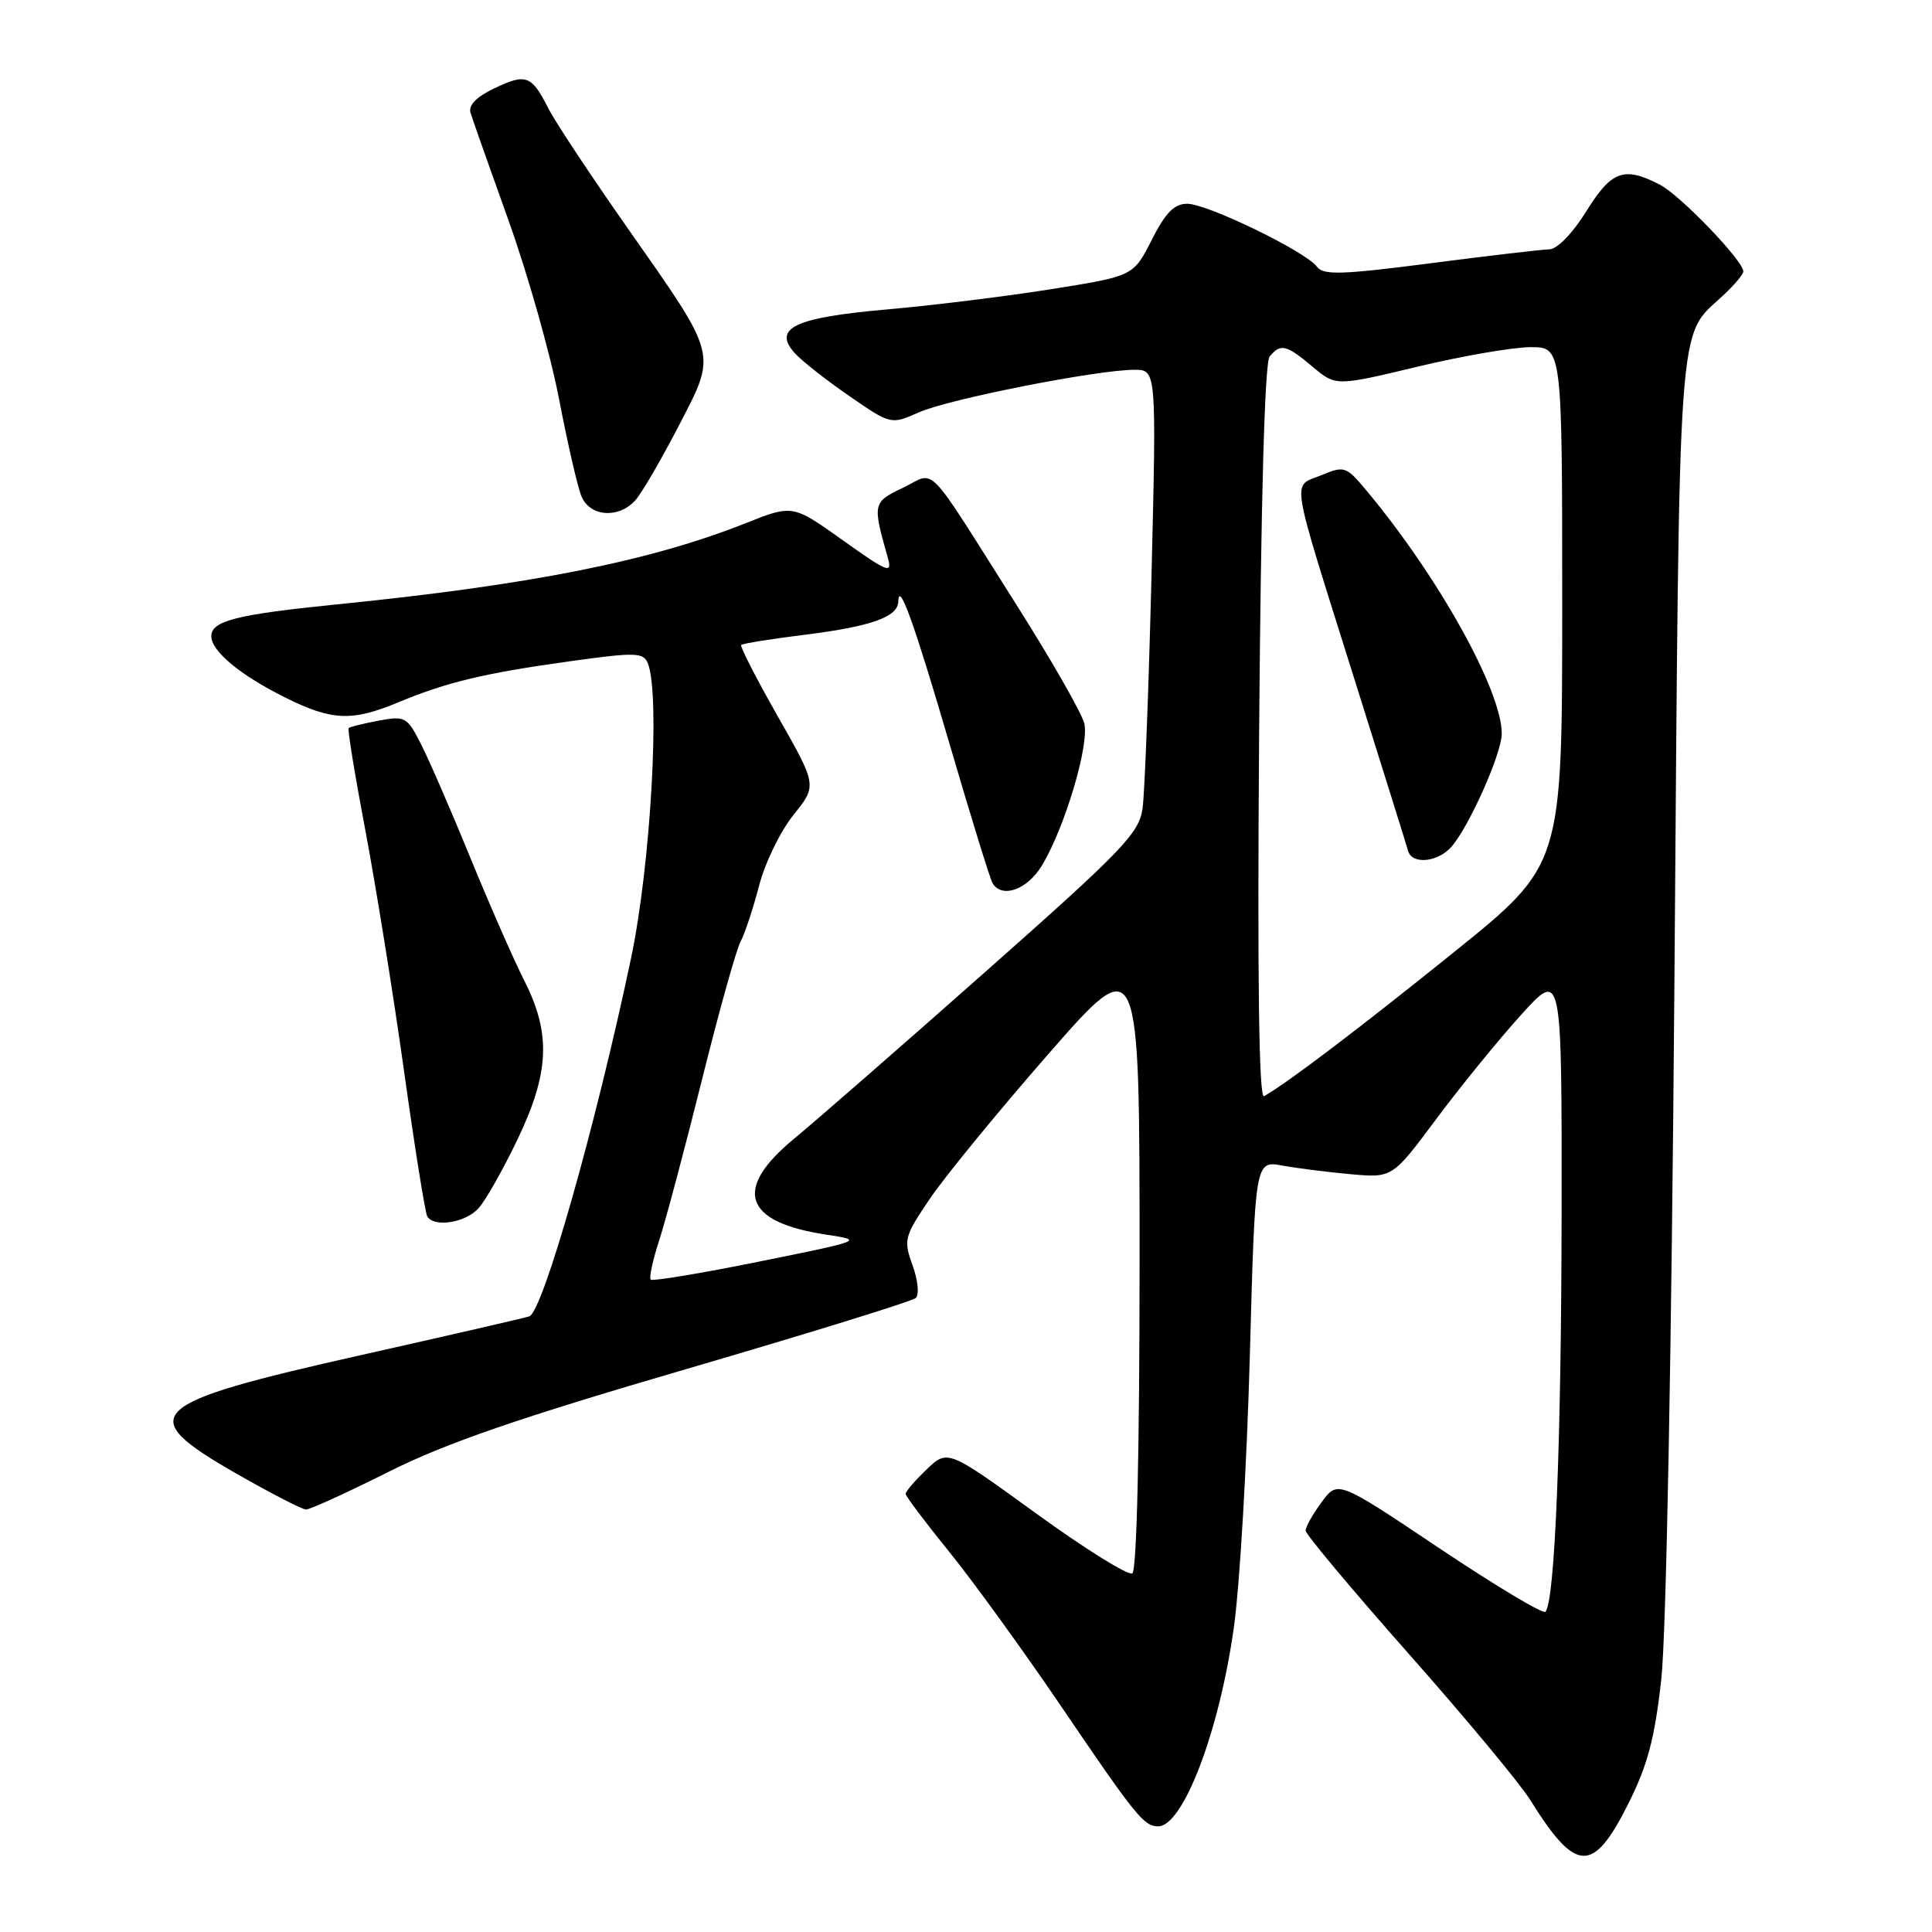 <?xml version="1.0" encoding="UTF-8" standalone="no"?>
<!DOCTYPE svg PUBLIC "-//W3C//DTD SVG 1.1//EN" "http://www.w3.org/Graphics/SVG/1.1/DTD/svg11.dtd" >
<svg xmlns="http://www.w3.org/2000/svg" xmlns:xlink="http://www.w3.org/1999/xlink" version="1.1" viewBox="0 0 256 256">
 <g >
 <path fill="currentColor"
d=" M 215.76 239.00 C 218.32 233.90 219.26 230.35 220.13 222.50 C 220.79 216.53 221.49 179.29 221.87 130.00 C 222.56 39.68 222.19 44.89 228.40 39.08 C 229.83 37.74 231.00 36.34 231.00 35.97 C 231.00 34.55 222.65 25.87 219.94 24.47 C 215.19 22.01 213.54 22.61 210.19 28.00 C 208.38 30.92 206.34 33.02 205.29 33.04 C 204.31 33.06 197.20 33.89 189.50 34.89 C 177.75 36.41 175.34 36.48 174.50 35.34 C 173.02 33.33 159.98 27.00 157.32 27.00 C 155.59 27.00 154.44 28.17 152.61 31.79 C 150.18 36.58 150.18 36.58 139.34 38.31 C 133.38 39.26 123.58 40.47 117.56 41.00 C 105.27 42.07 102.32 43.48 105.33 46.81 C 106.26 47.84 109.51 50.39 112.54 52.48 C 118.05 56.28 118.05 56.28 121.78 54.63 C 125.72 52.88 145.38 49.00 150.31 49.00 C 153.24 49.00 153.24 49.00 152.58 76.25 C 152.21 91.24 151.68 105.15 151.39 107.16 C 150.91 110.43 148.75 112.68 130.68 128.67 C 119.58 138.50 108.14 148.48 105.25 150.86 C 97.07 157.60 98.52 161.94 109.50 163.60 C 114.47 164.35 114.42 164.37 100.58 167.17 C 92.92 168.72 86.46 169.79 86.22 169.56 C 85.99 169.32 86.50 166.96 87.36 164.31 C 88.22 161.67 90.76 152.11 93.01 143.09 C 95.26 134.06 97.56 125.81 98.13 124.77 C 98.69 123.72 99.79 120.39 100.58 117.37 C 101.36 114.34 103.42 110.12 105.14 107.98 C 108.27 104.08 108.27 104.08 103.07 94.94 C 100.21 89.91 98.03 85.64 98.21 85.46 C 98.40 85.27 102.26 84.65 106.79 84.09 C 115.45 83.00 118.98 81.74 119.03 79.71 C 119.10 76.89 121.11 82.48 125.89 98.81 C 128.67 108.32 131.21 116.53 131.53 117.05 C 132.78 119.07 136.09 117.90 138.02 114.75 C 141.05 109.81 144.38 98.66 143.67 95.84 C 143.33 94.48 139.33 87.48 134.78 80.29 C 122.32 60.61 124.13 62.49 119.65 64.63 C 115.63 66.55 115.60 66.71 117.64 73.91 C 118.25 76.09 117.67 75.86 111.68 71.59 C 105.03 66.85 105.03 66.85 98.77 69.34 C 86.12 74.36 70.23 77.52 44.50 80.10 C 31.31 81.43 28.00 82.27 28.00 84.30 C 28.00 86.27 31.77 89.42 37.72 92.39 C 43.96 95.51 46.62 95.63 52.81 93.05 C 59.22 90.38 64.22 89.19 75.53 87.62 C 84.24 86.41 85.24 86.44 85.84 87.89 C 87.51 91.95 86.22 114.63 83.61 127.00 C 78.91 149.30 71.91 173.90 70.12 174.43 C 69.23 174.70 59.28 176.99 48.00 179.52 C 19.18 185.99 17.65 187.43 31.30 195.25 C 35.87 197.86 40.03 200.01 40.55 200.02 C 41.07 200.02 46.00 197.78 51.50 195.02 C 59.09 191.22 68.61 187.93 91.00 181.39 C 107.22 176.65 120.88 172.42 121.35 171.99 C 121.82 171.55 121.63 169.61 120.92 167.66 C 119.70 164.29 119.81 163.86 123.23 158.81 C 125.21 155.89 132.26 147.28 138.91 139.67 C 151.00 125.84 151.00 125.84 151.00 166.86 C 151.00 192.13 150.63 208.11 150.04 208.48 C 149.50 208.81 143.78 205.24 137.32 200.56 C 125.57 192.04 125.57 192.04 122.78 194.71 C 121.25 196.17 120.00 197.63 120.00 197.94 C 120.00 198.25 122.59 201.69 125.75 205.59 C 128.91 209.49 135.55 218.65 140.50 225.94 C 150.51 240.68 151.57 242.00 153.46 242.00 C 156.78 242.00 161.58 229.37 163.50 215.59 C 164.28 210.04 165.22 193.87 165.61 179.64 C 166.31 153.79 166.31 153.79 169.91 154.44 C 171.88 154.80 175.97 155.32 179.00 155.59 C 184.50 156.08 184.50 156.08 190.30 148.29 C 193.49 144.01 198.54 137.80 201.53 134.50 C 206.95 128.50 206.95 128.50 206.92 160.50 C 206.89 191.09 206.03 212.31 204.77 213.57 C 204.44 213.89 198.12 210.10 190.72 205.15 C 177.27 196.14 177.27 196.14 175.13 199.03 C 173.96 200.62 173.00 202.32 173.00 202.81 C 173.00 203.30 179.14 210.63 186.63 219.10 C 194.13 227.57 201.39 236.30 202.76 238.50 C 208.83 248.24 211.08 248.33 215.76 239.00 Z  M 63.40 160.11 C 64.34 159.08 66.65 154.99 68.55 151.03 C 72.81 142.14 73.04 136.98 69.47 129.94 C 68.08 127.19 64.88 119.90 62.35 113.72 C 59.83 107.55 56.89 100.77 55.81 98.65 C 53.95 94.98 53.69 94.83 50.18 95.49 C 48.16 95.87 46.36 96.31 46.20 96.47 C 46.03 96.64 47.04 102.78 48.43 110.13 C 49.82 117.49 52.12 131.80 53.54 141.94 C 54.96 152.09 56.34 160.75 56.62 161.19 C 57.54 162.68 61.67 162.02 63.40 160.11 Z  M 84.22 66.25 C 85.07 65.29 87.63 60.87 89.93 56.44 C 95.01 46.62 95.22 47.42 83.10 30.14 C 78.23 23.19 73.51 16.07 72.63 14.31 C 70.43 9.97 69.70 9.70 65.51 11.70 C 63.10 12.85 62.04 13.95 62.35 14.96 C 62.61 15.81 64.89 22.26 67.41 29.29 C 69.93 36.33 72.92 46.90 74.06 52.79 C 75.19 58.68 76.53 64.51 77.04 65.75 C 78.16 68.49 82.02 68.76 84.22 66.25 Z  M 166.84 97.16 C 167.08 66.18 167.58 48.05 168.23 47.25 C 169.67 45.48 170.44 45.66 173.92 48.59 C 177.00 51.18 177.00 51.18 187.82 48.59 C 193.77 47.16 200.52 46.00 202.82 46.00 C 207.00 46.00 207.00 46.00 207.00 80.30 C 207.00 114.60 207.00 114.60 192.75 126.09 C 180.14 136.25 170.55 143.53 167.49 145.25 C 166.81 145.64 166.60 129.79 166.84 97.16 Z  M 192.28 112.25 C 194.59 109.69 198.98 99.87 198.99 97.23 C 199.01 91.55 190.64 76.48 181.12 65.07 C 178.36 61.76 178.16 61.69 175.05 62.98 C 171.16 64.59 170.80 62.39 179.47 90.00 C 183.19 101.83 186.39 112.06 186.58 112.75 C 187.10 114.57 190.44 114.28 192.28 112.25 Z "/>
</g>
</svg>